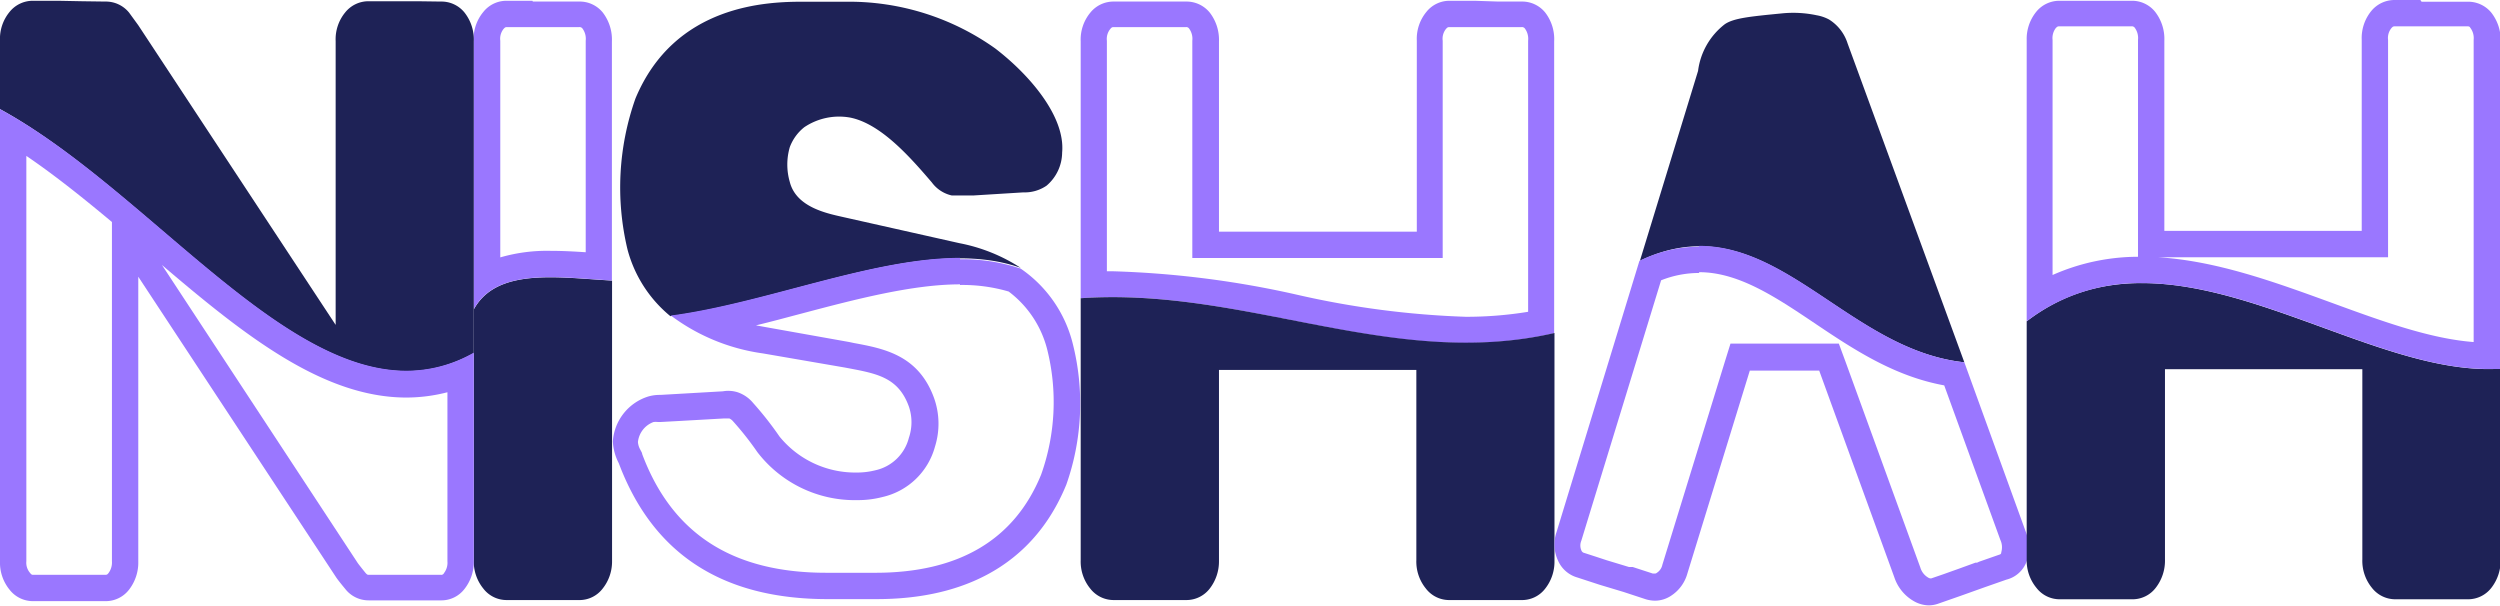 <svg xmlns="http://www.w3.org/2000/svg" viewBox="0 0 160.36 38.88"><defs><style>.cls-1{fill:#9a77ff;}.cls-2{fill:#1e2256;}</style></defs><g id="Layer_2" data-name="Layer 2"><g id="logo_design" data-name="logo design"><path class="cls-1" d="M94.6,1.74l.75,0h2.24a.23.23,0,0,1,.23.1,1.11,1.11,0,0,1,.2.77V20a24.55,24.55,0,0,1-4,.32,56.74,56.74,0,0,1-10.8-1.41,61.55,61.55,0,0,0-11.85-1.51H71V2.61a1,1,0,0,1,.21-.74c.1-.13.15-.13.22-.13h1.63l.76,0h2.24a.22.22,0,0,1,.22.1,1.11,1.11,0,0,1,.2.77V16.55H92.54V2.61a1,1,0,0,1,.2-.74c.11-.13.15-.13.23-.13H94.6m0-1.69H93a1.89,1.89,0,0,0-1.51.72,2.71,2.71,0,0,0-.61,1.84V14.86H78.19V2.66A2.85,2.85,0,0,0,77.6.81,1.92,1.92,0,0,0,76.07.1l-1.48,0h0l-1.48,0H71.44a1.91,1.91,0,0,0-1.51.72,2.71,2.71,0,0,0-.61,1.84V19.13c.69-.05,1.37-.07,2.05-.07C79.22,19.06,86.44,22,94,22a25.42,25.42,0,0,0,5.69-.62V2.66A2.79,2.79,0,0,0,99.12.81,1.9,1.9,0,0,0,97.59.1l-1.48,0h0L94.6.05Z"/><path class="cls-2" d="M69.32,19.13v16.8a2.74,2.74,0,0,0,.61,1.82,1.9,1.9,0,0,0,1.51.74l1.51,0h1.64l1.48,0a1.89,1.89,0,0,0,1.53-.74A2.84,2.84,0,0,0,78.19,36V23.73H90.85v12.2a2.74,2.74,0,0,0,.61,1.82,1.88,1.88,0,0,0,1.51.74l1.51,0h1.63l1.48,0a1.87,1.87,0,0,0,1.53-.74A2.78,2.78,0,0,0,99.71,36V21.36C89.3,23.75,79.94,18.4,69.32,19.13Z"/><path class="cls-2" d="M126,23.24,118.51,2.78a2.8,2.8,0,0,0-1.19-1.53,2.61,2.61,0,0,0-.79-.27,7.21,7.21,0,0,0-2.24-.12c-2.05.2-3.07.3-3.65.69a4.49,4.49,0,0,0-1.72,3l-3.73,12.18C113.33,12.82,117.93,22.38,126,23.24Z"/><path class="cls-1" d="M109,17.46c2.51,0,4.88,1.58,7.38,3.26s5.1,3.41,8.33,4l3.6,9.91a1.12,1.12,0,0,1,.06.79c0,.12-.06.14-.16.17l-.86.3-.4.14h0l-.13.06-.1,0-1.1.4-.31.11-.7.25-.73.25-.07,0a.42.42,0,0,1-.16-.07,1.1,1.1,0,0,1-.47-.62l-4.82-13.26-.41-1.11H111l-.37,1.19-4,13a.8.8,0,0,1-.35.51.19.19,0,0,1-.12.05l-.14,0-.86-.28-.43-.14h0l-.11,0-.13,0h0l-.66-.2-.76-.23-.7-.23-.74-.24a.26.26,0,0,1-.2-.18.78.78,0,0,1,0-.6l5.12-16.71a6.58,6.58,0,0,1,2.42-.47m0-1.69a8.85,8.85,0,0,0-3.81.91L99.84,34.14a2.42,2.42,0,0,0,.09,1.8,1.93,1.93,0,0,0,1.24,1.1l1.44.47,1.53.46h0l1.4.46a2.08,2.08,0,0,0,.64.1,1.88,1.88,0,0,0,1-.31,2.5,2.5,0,0,0,1.06-1.45l4-13h4.45l4.82,13.26a2.76,2.76,0,0,0,1.2,1.5,2,2,0,0,0,1,.3,1.87,1.87,0,0,0,.65-.12l1.43-.5,1.51-.54h0l1.4-.49A1.85,1.85,0,0,0,130,36a2.83,2.83,0,0,0-.07-1.92L126,23.24c-6.69-.72-11-7.47-17-7.47Z"/><path class="cls-2" d="M130,20.61V35.88a2.75,2.75,0,0,0,.62,1.82,1.88,1.88,0,0,0,1.5.74l1.52,0h1.63l1.48,0a1.87,1.87,0,0,0,1.53-.74,2.84,2.84,0,0,0,.59-1.82V23.68h12.66v12.2a2.74,2.74,0,0,0,.61,1.82,1.9,1.9,0,0,0,1.51.74l1.51,0h1.64l1.48,0a1.89,1.89,0,0,0,1.53-.74,2.84,2.84,0,0,0,.59-1.82V23.65C151.15,24.27,139.31,13.47,130,20.61Z"/><path class="cls-1" d="M155.25,1.69l.75,0h2.24c.13,0,.16,0,.22.1a1.09,1.09,0,0,1,.21.77V21.94c-2.78-.21-5.86-1.33-9.11-2.52-3.65-1.33-7.41-2.7-11.17-2.92h14.79V2.56a1,1,0,0,1,.21-.75c.1-.12.15-.12.22-.12h1.64m-21.53,0,.75,0h2.24a.23.23,0,0,1,.23.1,1.11,1.11,0,0,1,.2.77V16.47a13.58,13.58,0,0,0-5.48,1.17V2.56a1.06,1.06,0,0,1,.2-.75c.11-.12.15-.12.22-.12h1.64M155.25,0h-1.64a1.93,1.93,0,0,0-1.51.71,2.75,2.75,0,0,0-.61,1.85V14.81H138.83V2.61a2.83,2.83,0,0,0-.59-1.85,1.9,1.9,0,0,0-1.53-.71l-1.48,0h0l-1.48,0h-1.64a1.91,1.91,0,0,0-1.5.71A2.76,2.76,0,0,0,130,2.56V20.61a11.84,11.84,0,0,1,7.41-2.45c7.41,0,15.45,5.51,22.2,5.51l.79,0v-21a2.83,2.83,0,0,0-.59-1.85,1.92,1.92,0,0,0-1.53-.71l-1.48,0h0l-1.47,0Z"/><path class="cls-2" d="M65.47,17.18a11,11,0,0,0-3.92-1.58l-7.39-1.66c-1.06-.24-3.08-.62-3.5-2.27a4,4,0,0,1,0-2.23,2.94,2.94,0,0,1,.93-1.28,4,4,0,0,1,2.93-.62c2,.39,3.91,2.6,5.25,4.16a2.17,2.17,0,0,0,1.29.84c.12,0,.41,0,.66,0s.52,0,.69,0l3.23-.2a2.48,2.48,0,0,0,1.49-.43,2.82,2.82,0,0,0,1-2.13c.21-2.32-2.11-5-4.29-6.67a16.16,16.16,0,0,0-9.42-3H51.53c-2.26,0-8.24.14-10.77,6.21A17.11,17.11,0,0,0,40.25,16,8.26,8.26,0,0,0,43,20.28C50.55,19.28,59.34,15,65.47,17.18Z"/><path class="cls-1" d="M61.58,18.28a10.52,10.52,0,0,1,3.12.42,6.7,6.7,0,0,1,2.48,3.75,13.87,13.87,0,0,1-.4,8c-1.71,4.18-5.28,6.29-10.63,6.29H53c-6,0-9.89-2.49-11.81-7.62,0-.08-.07-.17-.12-.28a1.14,1.14,0,0,1-.15-.49,1.54,1.54,0,0,1,1-1.28,1.29,1.29,0,0,1,.29,0h.14L43.63,27l2.83-.16h.32A.67.67,0,0,1,47,27a19.46,19.46,0,0,1,1.58,2A7.88,7.88,0,0,0,55,32.08a6.28,6.28,0,0,0,1.61-.2,4.53,4.53,0,0,0,3.36-3.22,4.91,4.91,0,0,0-.06-3.14c-1-2.74-3.2-3.16-5.15-3.52l-.28-.06L49.21,21l-.72-.13c1-.24,1.95-.5,2.9-.75,3.51-.93,7.15-1.88,10.19-1.88m0-1.7c-5.64,0-12.51,2.9-18.55,3.7a12.77,12.77,0,0,0,5.91,2.43l5.22.9c2,.38,3.44.57,4.14,2.51a3.1,3.1,0,0,1,0,2,2.85,2.85,0,0,1-2.17,2.09,4.77,4.77,0,0,1-1.18.14A6.26,6.26,0,0,1,50,28a21.21,21.21,0,0,0-1.69-2.15,2.21,2.21,0,0,0-1-.69,2,2,0,0,0-.94-.06l-4,.23h-.06a2.67,2.67,0,0,0-.72.1,3.25,3.25,0,0,0-2.28,2.88,3.36,3.36,0,0,0,.38,1.4c2.12,5.64,6.43,8.72,13.4,8.72h3.11c3.14,0,9.45-.62,12.2-7.35A15.65,15.65,0,0,0,68.8,22a8.23,8.23,0,0,0-3.33-4.77,11.79,11.79,0,0,0-3.89-.6Z"/><path class="cls-2" d="M30.39,19.85V35.93A2.75,2.75,0,0,0,31,37.75a1.88,1.88,0,0,0,1.5.74l1.52,0h1.63l1.48,0a1.87,1.87,0,0,0,1.53-.74A2.78,2.78,0,0,0,39.26,36V18C35.76,17.8,31.87,17.16,30.39,19.85Z"/><path class="cls-1" d="M34.15,1.74l.75,0h2.24a.23.23,0,0,1,.23.1,1.11,1.11,0,0,1,.2.77V16.18c-.75-.05-1.5-.09-2.24-.09a10.77,10.77,0,0,0-3.24.42V2.61a1,1,0,0,1,.2-.74c.11-.13.15-.13.22-.13h1.64m0-1.69H32.51A1.89,1.89,0,0,0,31,.77a2.71,2.71,0,0,0-.62,1.84V19.85c.93-1.69,2.8-2.07,4.94-2.07,1.27,0,2.63.14,3.93.21V2.66A2.85,2.85,0,0,0,38.67.81,1.9,1.9,0,0,0,37.14.1l-1.48,0h0l-1.48,0Z"/><path class="cls-2" d="M29.8.81A1.9,1.9,0,0,0,28.27.1L26.8.08h0l-1.48,0H23.65a1.91,1.91,0,0,0-1.51.72,2.71,2.71,0,0,0-.61,1.84V20.84L8.87,1.62,8.28.81A1.92,1.92,0,0,0,6.75.1L5.27.08h0L3.76.05H2.12A1.91,1.91,0,0,0,.61.77,2.71,2.71,0,0,0,0,2.61V7c10.82,5.94,20.67,21.08,30.39,15.65v-20A2.79,2.79,0,0,0,29.8.81Z"/><path class="cls-1" d="M1.69,10c1.84,1.25,3.68,2.73,5.49,4.24V36a1.14,1.14,0,0,1-.22.76c-.08.1-.11.11-.21.11l-.91,0H2.12c-.06,0-.1,0-.2-.13a1,1,0,0,1-.23-.74V10m8.7,7c5.27,4.49,10.31,8.5,15.68,8.5a10.54,10.54,0,0,0,2.63-.34V36a1.09,1.09,0,0,1-.22.76.19.19,0,0,1-.21.11l-.91,0H23.65c-.07,0-.1,0-.22-.14-.38-.47-.48-.61-.48-.61L10.39,17M0,7v29a2.74,2.74,0,0,0,.61,1.82,1.9,1.9,0,0,0,1.51.74l1.51,0H5.27l1.48,0a1.89,1.89,0,0,0,1.53-.74A2.84,2.84,0,0,0,8.87,36V17.75L21.54,37c.14.22.55.71.6.77a1.9,1.9,0,0,0,1.51.74l1.51,0H26.8l1.47,0a1.87,1.87,0,0,0,1.53-.74A2.78,2.78,0,0,0,30.39,36V22.62a8.71,8.71,0,0,1-4.32,1.16C17.74,23.78,9.22,12,0,7Z"/></g></g></svg>